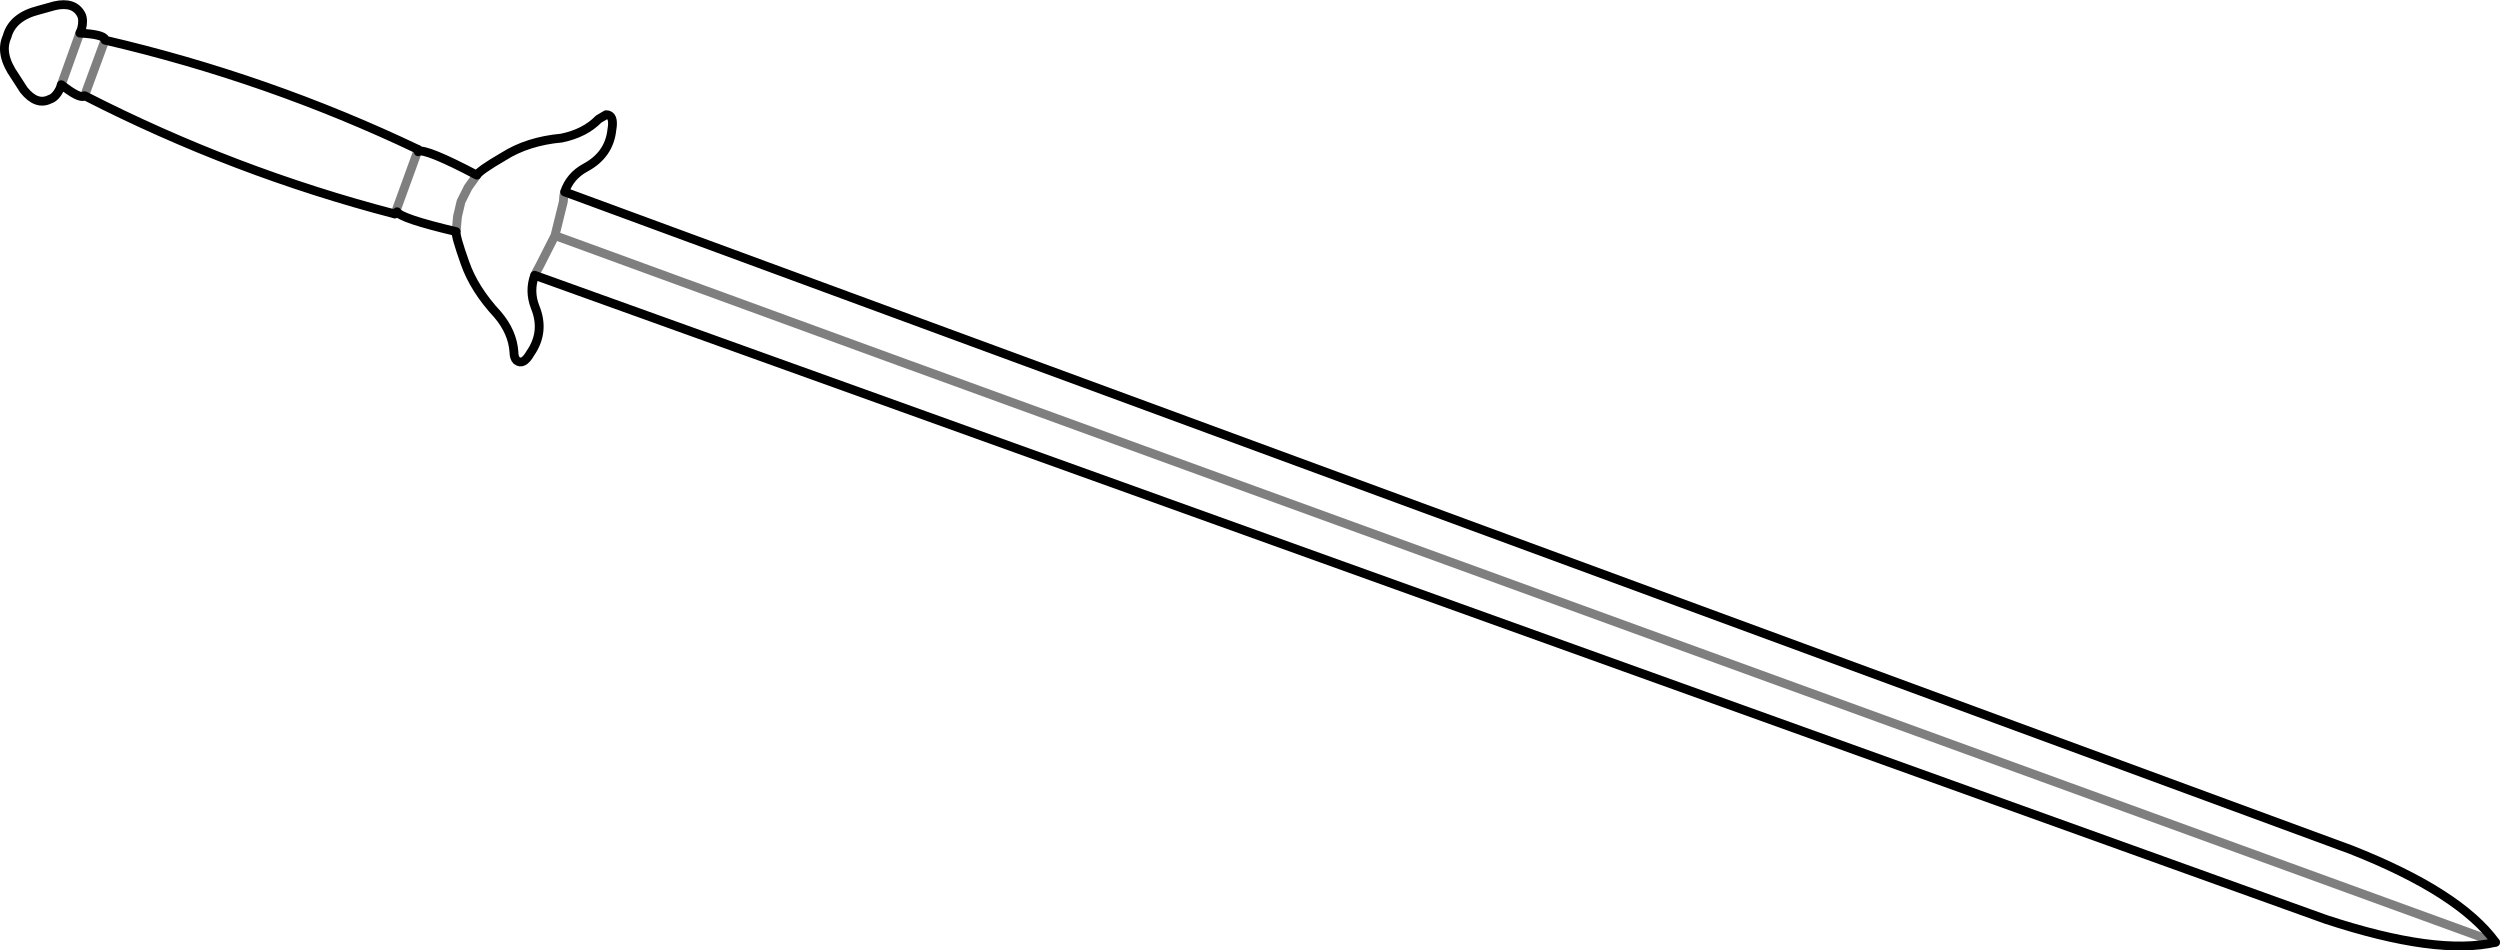 <?xml version="1.0" encoding="UTF-8" standalone="no"?>
<svg xmlns:xlink="http://www.w3.org/1999/xlink" height="107.7px" width="283.35px" xmlns="http://www.w3.org/2000/svg">
  <g transform="matrix(1.0, 0.0, 0.0, 1.0, -236.65, -383.15)">
    <path d="M242.85 383.8 Q245.05 383.3 245.85 384.8 246.15 385.4 245.9 386.4 L245.7 386.9 Q248.35 387.05 248.55 387.6 L248.6 387.7 248.55 387.7 Q267.05 392.0 284.05 400.1 L284.05 400.3 Q284.9 399.95 290.7 403.0 290.95 402.5 293.7 400.9 296.45 399.15 300.3 398.8 302.95 398.25 304.5 396.65 L305.35 396.15 Q306.3 396.15 306.0 397.85 305.7 400.7 303.0 402.15 301.25 403.1 300.65 404.9 L503.1 479.45 Q515.4 484.3 519.5 489.95 512.85 491.5 500.25 487.35 L297.25 414.35 Q296.6 416.15 297.3 417.95 298.45 420.75 296.75 423.2 295.95 424.6 295.2 424.0 294.9 423.7 294.9 423.05 294.75 420.8 293.05 418.8 290.4 415.95 289.35 412.95 288.25 409.85 288.35 409.4 282.0 407.9 281.65 407.15 L281.4 407.4 Q263.15 402.65 246.25 394.0 L246.2 394.0 246.2 394.05 Q245.65 394.35 243.6 392.75 L243.45 393.2 Q242.95 394.2 242.3 394.4 240.8 395.15 239.35 393.35 L238.35 391.8 Q236.55 389.25 237.45 387.3 238.05 385.05 241.05 384.3 L242.85 383.8 M284.05 400.35 L284.05 400.3" fill="none" stroke="#000000" stroke-linecap="round" stroke-linejoin="round" stroke-width="1.0"/>
    <path d="M248.55 387.7 L246.25 393.95 246.25 394.0 M245.7 386.9 L243.6 392.75 M300.65 404.9 L300.55 405.35 300.5 406.0 299.55 409.85 339.8 424.55 339.95 424.6 519.5 489.95 M284.05 400.1 L283.95 400.4 284.05 400.35 M288.35 409.4 L288.5 407.7 288.9 406.0 289.7 404.4 290.7 403.0 M299.55 409.85 L297.8 413.3 297.5 413.85 297.25 414.35 M281.4 407.4 L281.55 407.0 283.95 400.4 M281.65 407.15 L281.55 407.0" fill="none" stroke="#000000" stroke-linecap="round" stroke-linejoin="round" stroke-opacity="0.502" stroke-width="1.0"/>
  </g>
</svg>
